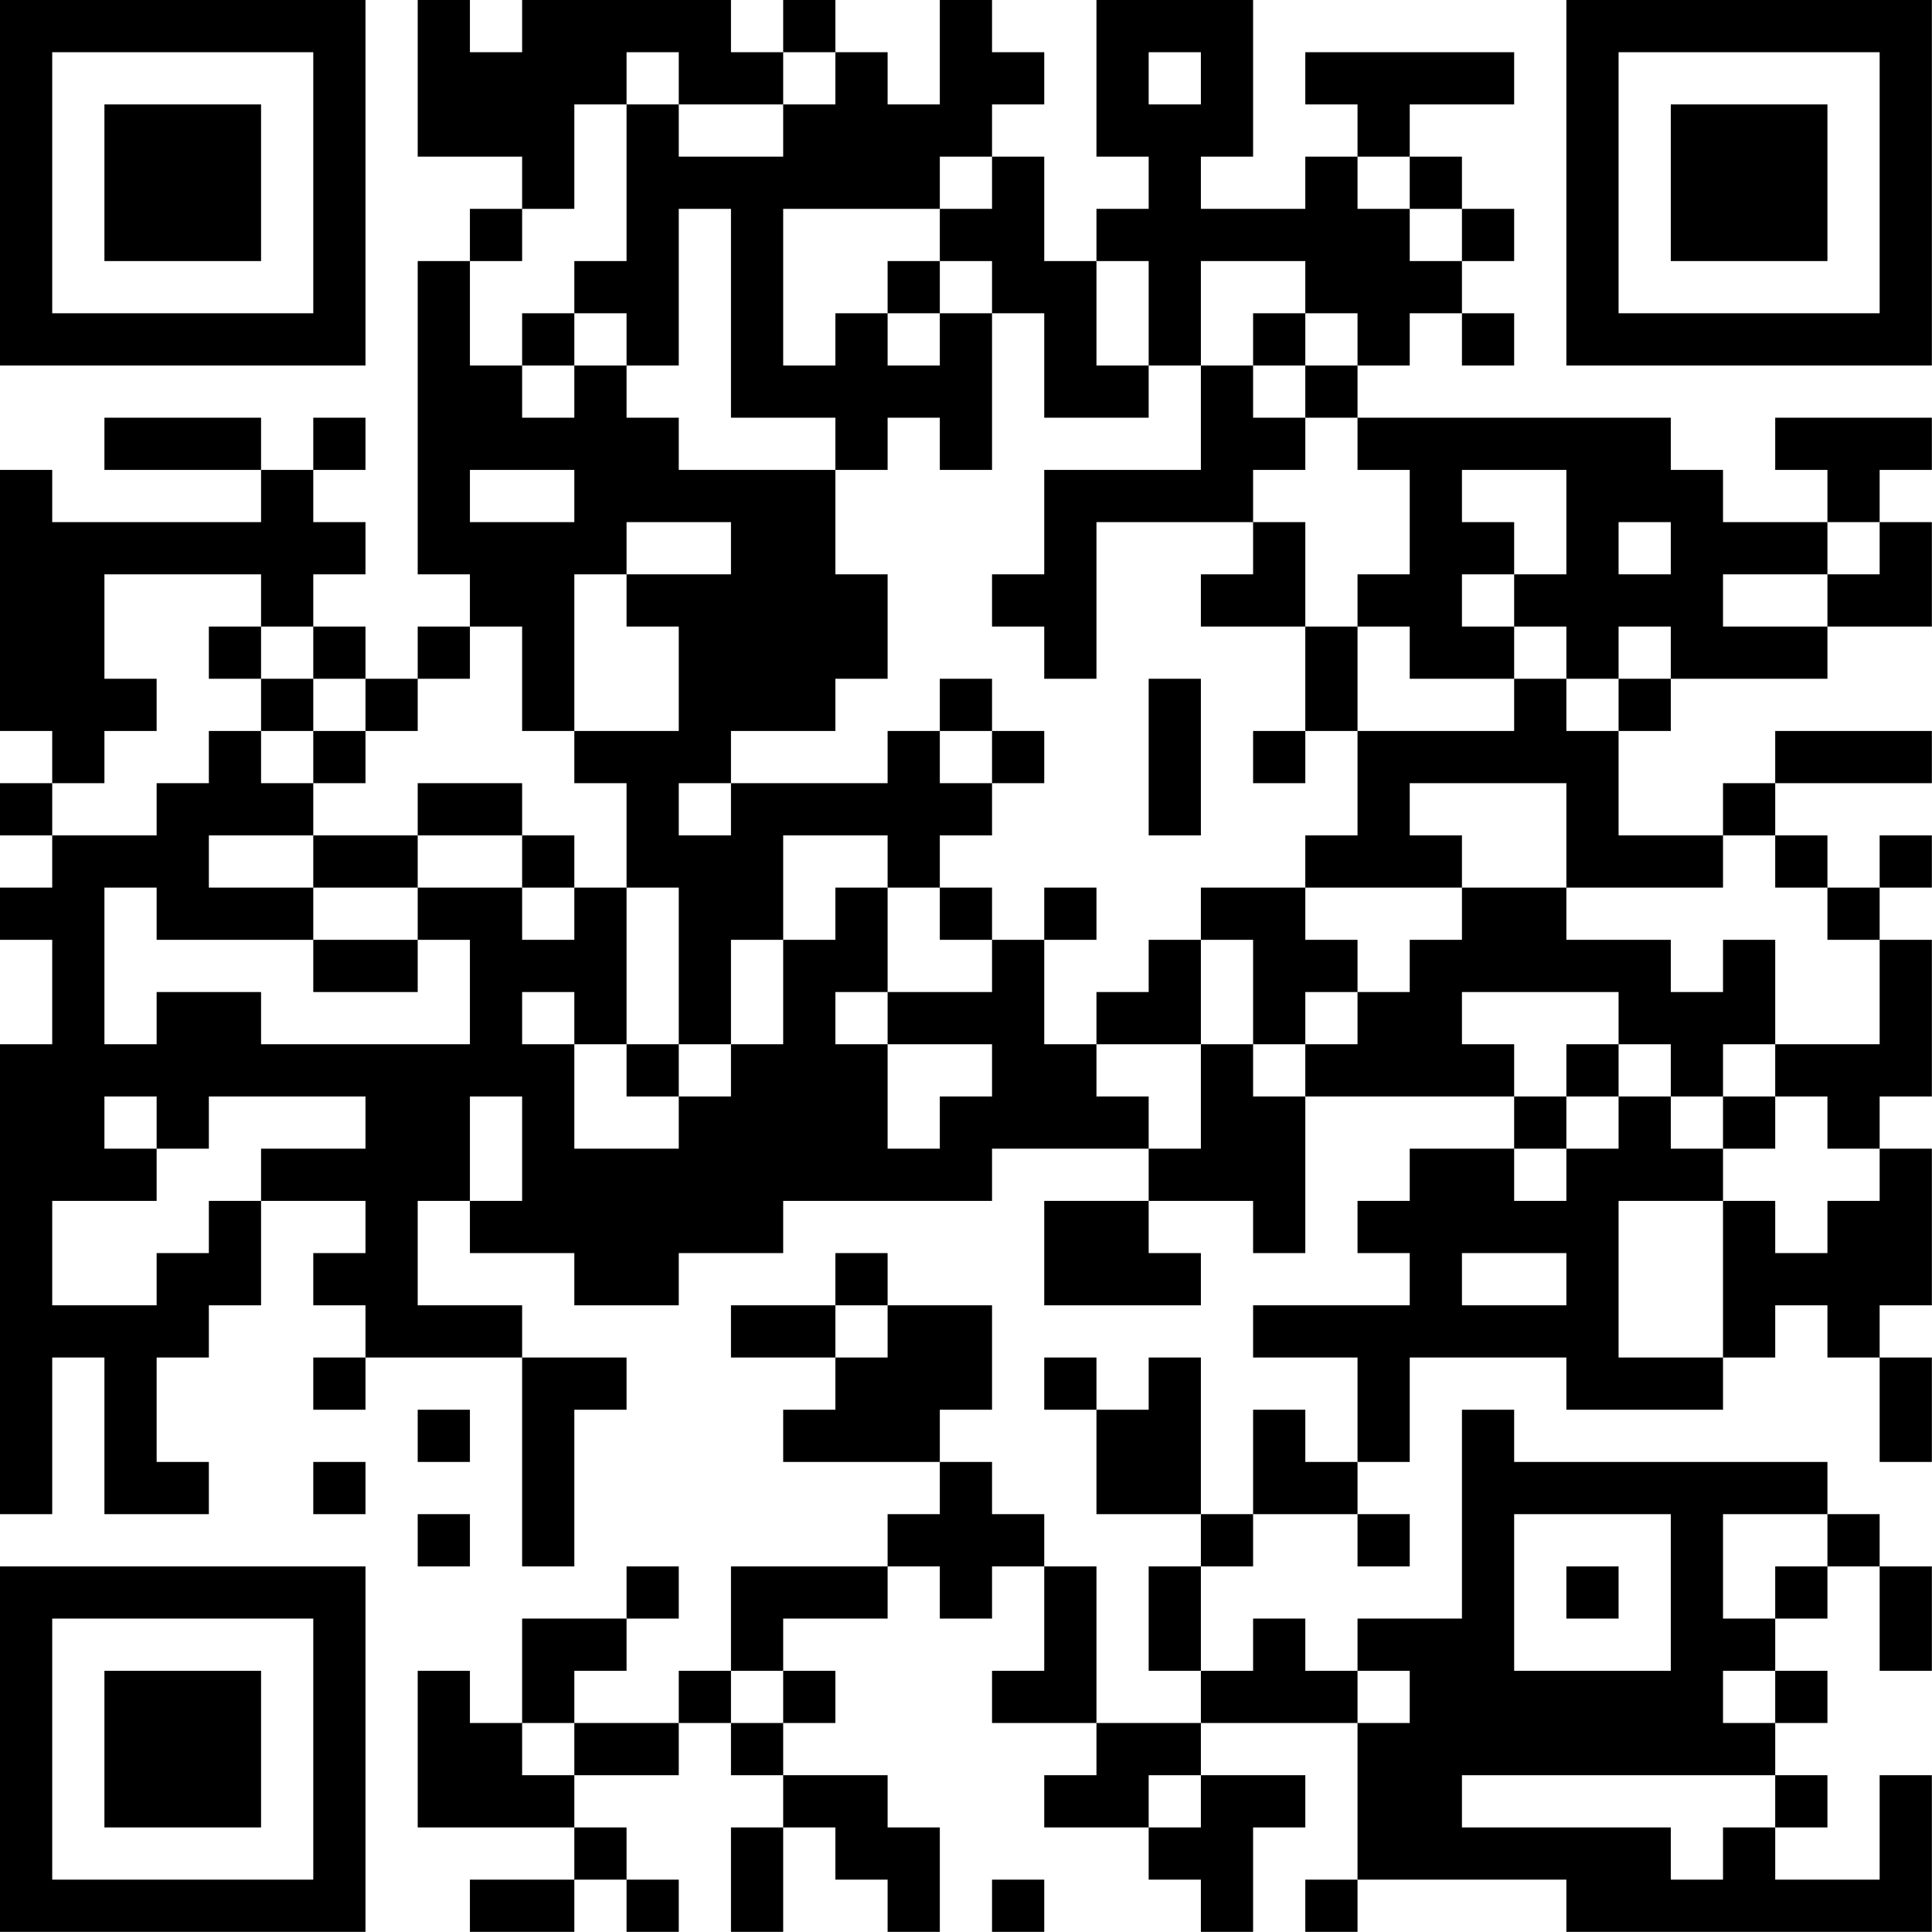 <?xml version="1.0" encoding="UTF-8"?>
<svg xmlns="http://www.w3.org/2000/svg" version="1.1" width="200" height="200" viewBox="0 0 200 200"><rect x="0" y="0" width="200" height="200" fill="#ffffff"/><g transform="scale(5.405)"><g transform="translate(0,0)"><path fill-rule="evenodd" d="M8 0L8 3L10 3L10 4L9 4L9 5L8 5L8 11L9 11L9 12L8 12L8 13L7 13L7 12L6 12L6 11L7 11L7 10L6 10L6 9L7 9L7 8L6 8L6 9L5 9L5 8L2 8L2 9L5 9L5 10L1 10L1 9L0 9L0 14L1 14L1 15L0 15L0 16L1 16L1 17L0 17L0 18L1 18L1 20L0 20L0 29L1 29L1 26L2 26L2 29L4 29L4 28L3 28L3 26L4 26L4 25L5 25L5 23L7 23L7 24L6 24L6 25L7 25L7 26L6 26L6 27L7 27L7 26L10 26L10 30L11 30L11 27L12 27L12 26L10 26L10 25L8 25L8 23L9 23L9 24L11 24L11 25L13 25L13 24L15 24L15 23L19 23L19 22L22 22L22 23L20 23L20 25L23 25L23 24L22 24L22 23L24 23L24 24L25 24L25 21L29 21L29 22L27 22L27 23L26 23L26 24L27 24L27 25L24 25L24 26L26 26L26 28L25 28L25 27L24 27L24 29L23 29L23 26L22 26L22 27L21 27L21 26L20 26L20 27L21 27L21 29L23 29L23 30L22 30L22 32L23 32L23 33L21 33L21 30L20 30L20 29L19 29L19 28L18 28L18 27L19 27L19 25L17 25L17 24L16 24L16 25L14 25L14 26L16 26L16 27L15 27L15 28L18 28L18 29L17 29L17 30L14 30L14 32L13 32L13 33L11 33L11 32L12 32L12 31L13 31L13 30L12 30L12 31L10 31L10 33L9 33L9 32L8 32L8 35L11 35L11 36L9 36L9 37L11 37L11 36L12 36L12 37L13 37L13 36L12 36L12 35L11 35L11 34L13 34L13 33L14 33L14 34L15 34L15 35L14 35L14 37L15 37L15 35L16 35L16 36L17 36L17 37L18 37L18 35L17 35L17 34L15 34L15 33L16 33L16 32L15 32L15 31L17 31L17 30L18 30L18 31L19 31L19 30L20 30L20 32L19 32L19 33L21 33L21 34L20 34L20 35L22 35L22 36L23 36L23 37L24 37L24 35L25 35L25 34L23 34L23 33L26 33L26 36L25 36L25 37L26 37L26 36L30 36L30 37L37 37L37 34L36 34L36 36L34 36L34 35L35 35L35 34L34 34L34 33L35 33L35 32L34 32L34 31L35 31L35 30L36 30L36 32L37 32L37 30L36 30L36 29L35 29L35 28L29 28L29 27L28 27L28 31L26 31L26 32L25 32L25 31L24 31L24 32L23 32L23 30L24 30L24 29L26 29L26 30L27 30L27 29L26 29L26 28L27 28L27 26L30 26L30 27L33 27L33 26L34 26L34 25L35 25L35 26L36 26L36 28L37 28L37 26L36 26L36 25L37 25L37 22L36 22L36 21L37 21L37 18L36 18L36 17L37 17L37 16L36 16L36 17L35 17L35 16L34 16L34 15L37 15L37 14L34 14L34 15L33 15L33 16L31 16L31 14L32 14L32 13L35 13L35 12L37 12L37 10L36 10L36 9L37 9L37 8L34 8L34 9L35 9L35 10L33 10L33 9L32 9L32 8L26 8L26 7L27 7L27 6L28 6L28 7L29 7L29 6L28 6L28 5L29 5L29 4L28 4L28 3L27 3L27 2L29 2L29 1L25 1L25 2L26 2L26 3L25 3L25 4L23 4L23 3L24 3L24 0L21 0L21 3L22 3L22 4L21 4L21 5L20 5L20 3L19 3L19 2L20 2L20 1L19 1L19 0L18 0L18 2L17 2L17 1L16 1L16 0L15 0L15 1L14 1L14 0L10 0L10 1L9 1L9 0ZM12 1L12 2L11 2L11 4L10 4L10 5L9 5L9 7L10 7L10 8L11 8L11 7L12 7L12 8L13 8L13 9L16 9L16 11L17 11L17 13L16 13L16 14L14 14L14 15L13 15L13 16L14 16L14 15L17 15L17 14L18 14L18 15L19 15L19 16L18 16L18 17L17 17L17 16L15 16L15 18L14 18L14 20L13 20L13 17L12 17L12 15L11 15L11 14L13 14L13 12L12 12L12 11L14 11L14 10L12 10L12 11L11 11L11 14L10 14L10 12L9 12L9 13L8 13L8 14L7 14L7 13L6 13L6 12L5 12L5 11L2 11L2 13L3 13L3 14L2 14L2 15L1 15L1 16L3 16L3 15L4 15L4 14L5 14L5 15L6 15L6 16L4 16L4 17L6 17L6 18L3 18L3 17L2 17L2 20L3 20L3 19L5 19L5 20L9 20L9 18L8 18L8 17L10 17L10 18L11 18L11 17L12 17L12 20L11 20L11 19L10 19L10 20L11 20L11 22L13 22L13 21L14 21L14 20L15 20L15 18L16 18L16 17L17 17L17 19L16 19L16 20L17 20L17 22L18 22L18 21L19 21L19 20L17 20L17 19L19 19L19 18L20 18L20 20L21 20L21 21L22 21L22 22L23 22L23 20L24 20L24 21L25 21L25 20L26 20L26 19L27 19L27 18L28 18L28 17L30 17L30 18L32 18L32 19L33 19L33 18L34 18L34 20L33 20L33 21L32 21L32 20L31 20L31 19L28 19L28 20L29 20L29 21L30 21L30 22L29 22L29 23L30 23L30 22L31 22L31 21L32 21L32 22L33 22L33 23L31 23L31 26L33 26L33 23L34 23L34 24L35 24L35 23L36 23L36 22L35 22L35 21L34 21L34 20L36 20L36 18L35 18L35 17L34 17L34 16L33 16L33 17L30 17L30 15L27 15L27 16L28 16L28 17L25 17L25 16L26 16L26 14L29 14L29 13L30 13L30 14L31 14L31 13L32 13L32 12L31 12L31 13L30 13L30 12L29 12L29 11L30 11L30 9L28 9L28 10L29 10L29 11L28 11L28 12L29 12L29 13L27 13L27 12L26 12L26 11L27 11L27 9L26 9L26 8L25 8L25 7L26 7L26 6L25 6L25 5L23 5L23 7L22 7L22 5L21 5L21 7L22 7L22 8L20 8L20 6L19 6L19 5L18 5L18 4L19 4L19 3L18 3L18 4L15 4L15 7L16 7L16 6L17 6L17 7L18 7L18 6L19 6L19 9L18 9L18 8L17 8L17 9L16 9L16 8L14 8L14 4L13 4L13 7L12 7L12 6L11 6L11 5L12 5L12 2L13 2L13 3L15 3L15 2L16 2L16 1L15 1L15 2L13 2L13 1ZM22 1L22 2L23 2L23 1ZM26 3L26 4L27 4L27 5L28 5L28 4L27 4L27 3ZM17 5L17 6L18 6L18 5ZM10 6L10 7L11 7L11 6ZM24 6L24 7L23 7L23 9L20 9L20 11L19 11L19 12L20 12L20 13L21 13L21 10L24 10L24 11L23 11L23 12L25 12L25 14L24 14L24 15L25 15L25 14L26 14L26 12L25 12L25 10L24 10L24 9L25 9L25 8L24 8L24 7L25 7L25 6ZM9 9L9 10L11 10L11 9ZM31 10L31 11L32 11L32 10ZM35 10L35 11L33 11L33 12L35 12L35 11L36 11L36 10ZM4 12L4 13L5 13L5 14L6 14L6 15L7 15L7 14L6 14L6 13L5 13L5 12ZM18 13L18 14L19 14L19 15L20 15L20 14L19 14L19 13ZM22 13L22 16L23 16L23 13ZM8 15L8 16L6 16L6 17L8 17L8 16L10 16L10 17L11 17L11 16L10 16L10 15ZM18 17L18 18L19 18L19 17ZM20 17L20 18L21 18L21 17ZM23 17L23 18L22 18L22 19L21 19L21 20L23 20L23 18L24 18L24 20L25 20L25 19L26 19L26 18L25 18L25 17ZM6 18L6 19L8 19L8 18ZM12 20L12 21L13 21L13 20ZM30 20L30 21L31 21L31 20ZM2 21L2 22L3 22L3 23L1 23L1 25L3 25L3 24L4 24L4 23L5 23L5 22L7 22L7 21L4 21L4 22L3 22L3 21ZM9 21L9 23L10 23L10 21ZM33 21L33 22L34 22L34 21ZM28 24L28 25L30 25L30 24ZM16 25L16 26L17 26L17 25ZM8 27L8 28L9 28L9 27ZM6 28L6 29L7 29L7 28ZM8 29L8 30L9 30L9 29ZM29 29L29 32L32 32L32 29ZM33 29L33 31L34 31L34 30L35 30L35 29ZM30 30L30 31L31 31L31 30ZM14 32L14 33L15 33L15 32ZM26 32L26 33L27 33L27 32ZM33 32L33 33L34 33L34 32ZM10 33L10 34L11 34L11 33ZM22 34L22 35L23 35L23 34ZM28 34L28 35L32 35L32 36L33 36L33 35L34 35L34 34ZM19 36L19 37L20 37L20 36ZM0 0L0 7L7 7L7 0ZM1 1L1 6L6 6L6 1ZM2 2L2 5L5 5L5 2ZM30 0L30 7L37 7L37 0ZM31 1L31 6L36 6L36 1ZM32 2L32 5L35 5L35 2ZM0 30L0 37L7 37L7 30ZM1 31L1 36L6 36L6 31ZM2 32L2 35L5 35L5 32Z" fill="#000000"/></g></g></svg>

